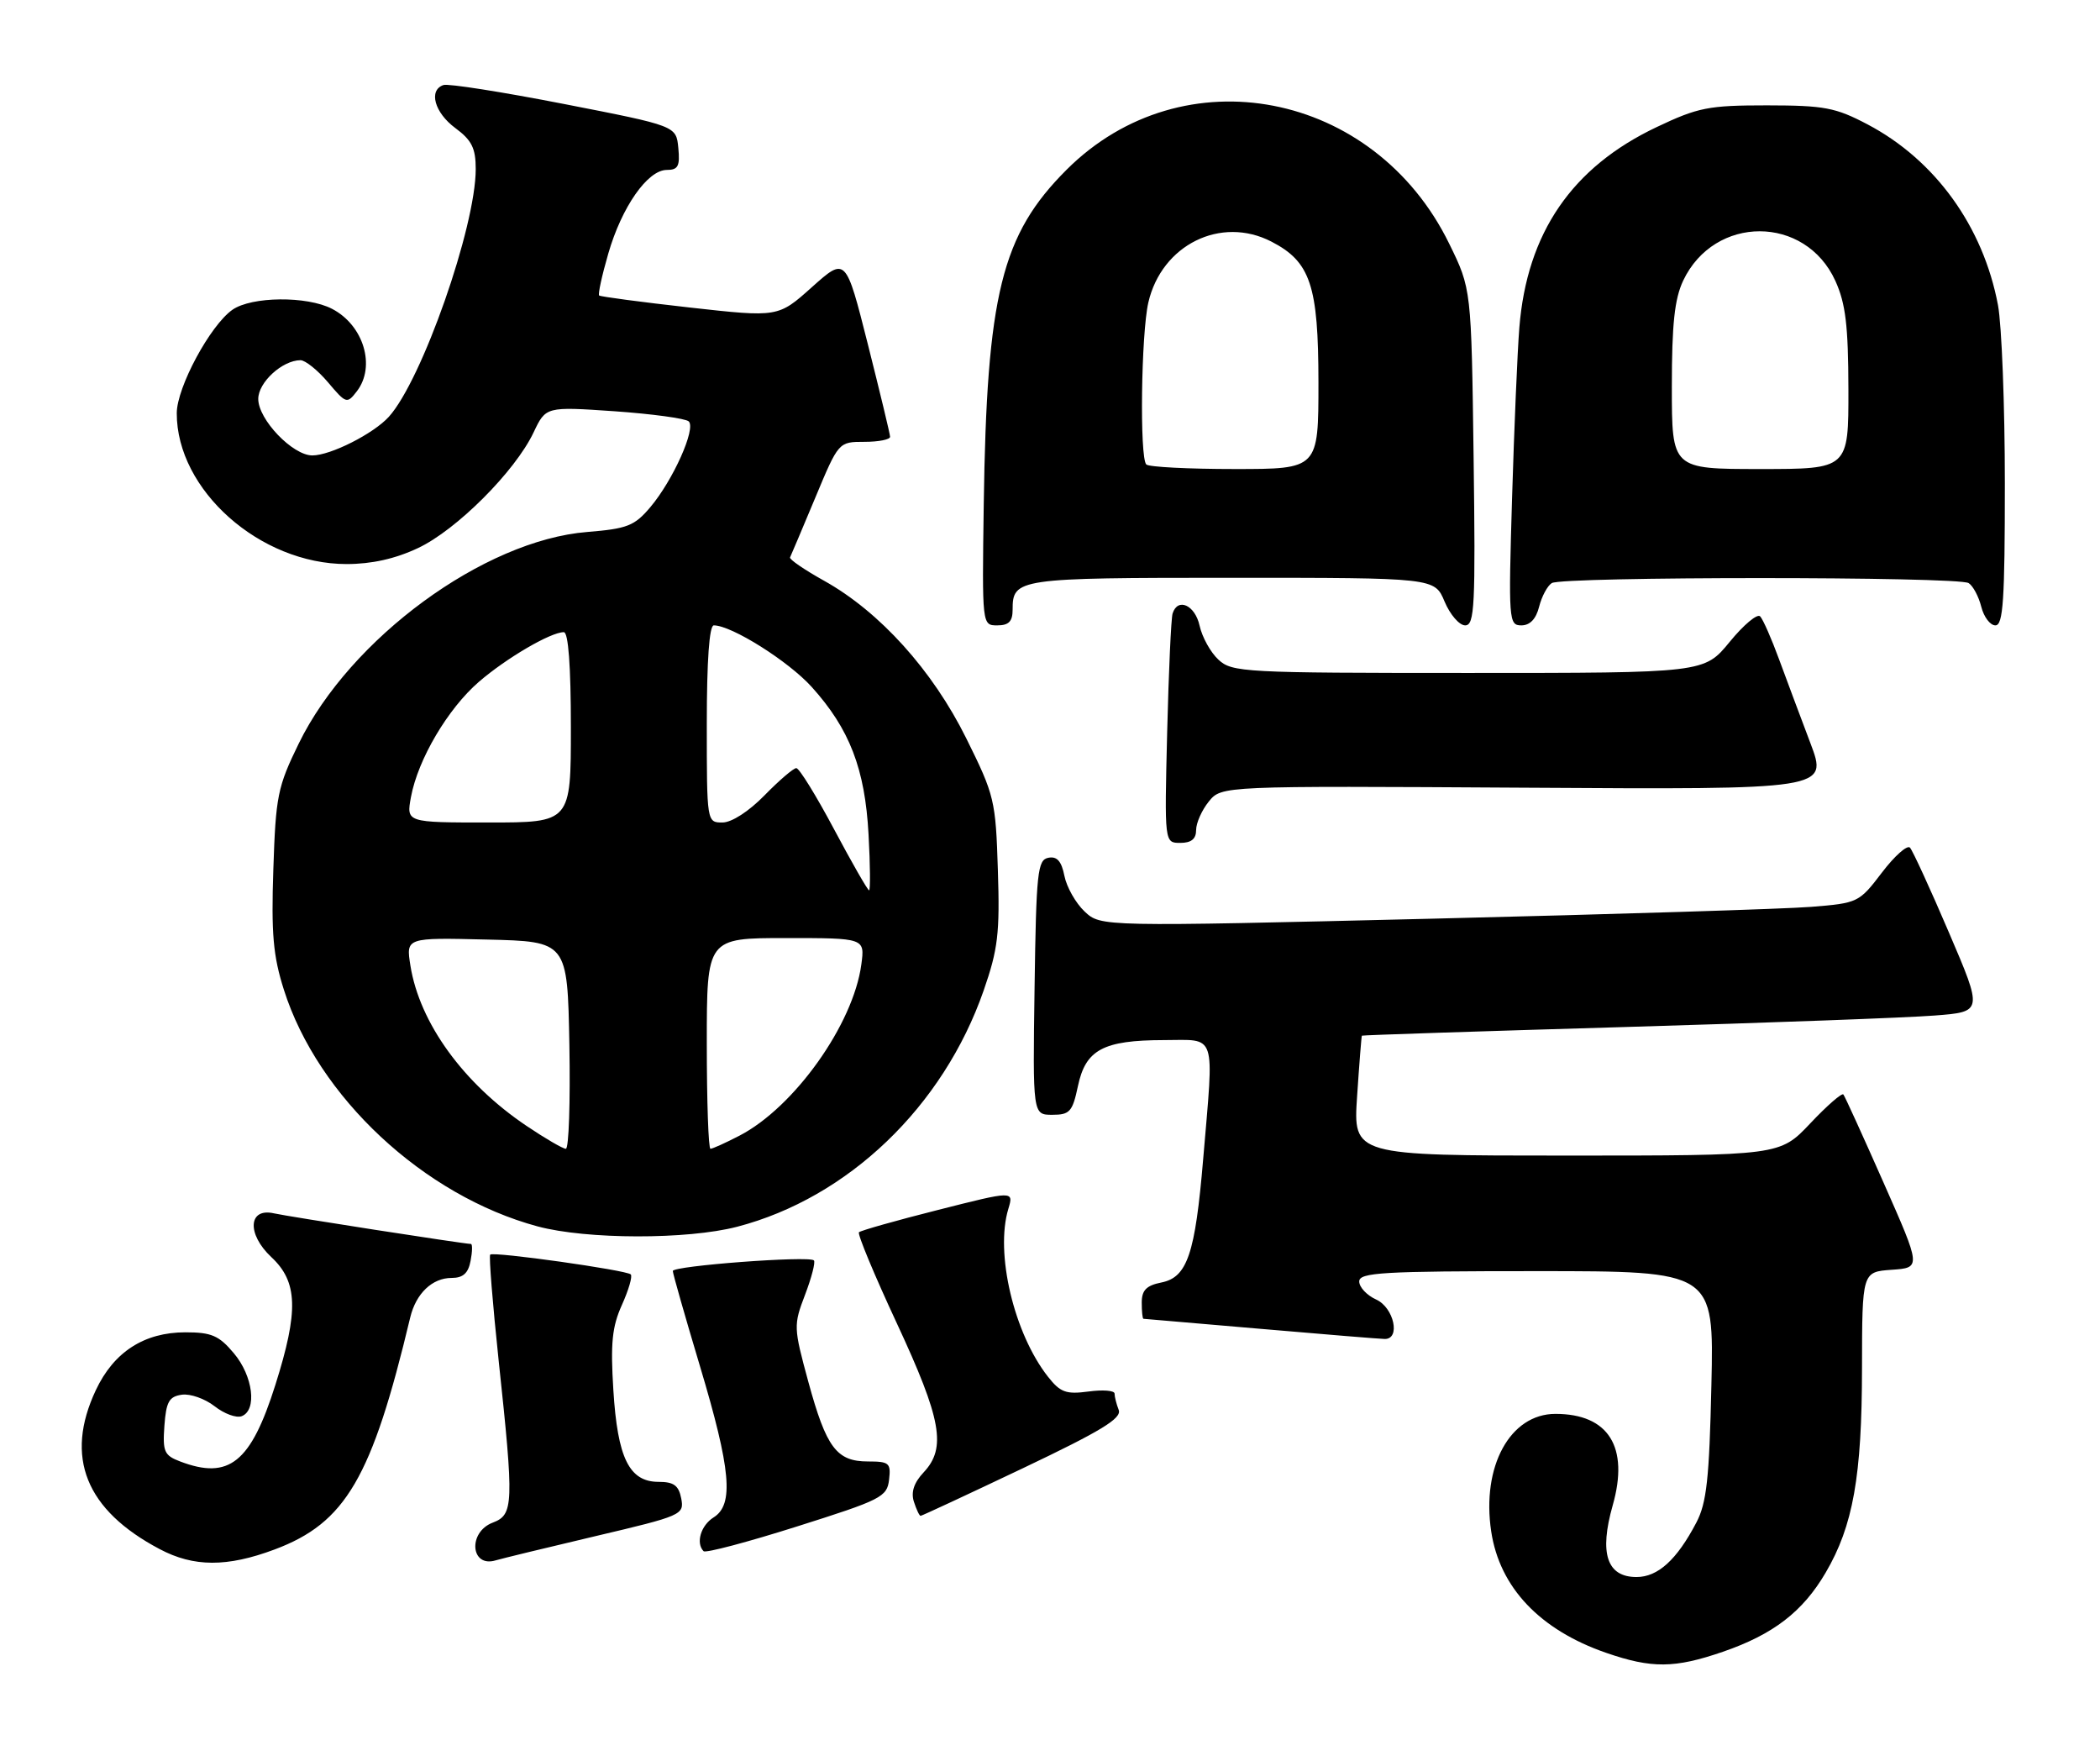 <?xml version="1.0" encoding="UTF-8" standalone="no"?>
<!DOCTYPE svg PUBLIC "-//W3C//DTD SVG 1.1//EN" "http://www.w3.org/Graphics/SVG/1.1/DTD/svg11.dtd" >
<svg xmlns="http://www.w3.org/2000/svg" xmlns:xlink="http://www.w3.org/1999/xlink" version="1.1" viewBox="0 0 309 256">
 <g >
 <path fill="currentColor"
d=" M 253.50 243.00 C 260.92 240.45 265.27 237.10 268.63 231.36 C 272.67 224.48 273.97 217.17 273.98 201.30 C 274.00 187.11 274.00 187.11 278.35 186.80 C 282.69 186.50 282.69 186.50 277.16 174.00 C 274.12 167.12 271.46 161.28 271.24 161.01 C 271.03 160.74 268.83 162.65 266.37 165.26 C 261.89 170.00 261.89 170.00 230.49 170.00 C 199.10 170.00 199.10 170.00 199.69 161.25 C 200.01 156.44 200.33 152.44 200.39 152.36 C 200.45 152.28 217.82 151.71 239.00 151.09 C 260.18 150.47 280.71 149.71 284.63 149.40 C 291.77 148.85 291.77 148.85 286.77 137.18 C 284.02 130.75 281.44 125.14 281.04 124.70 C 280.64 124.26 278.77 125.92 276.90 128.38 C 273.56 132.77 273.38 132.86 266.50 133.41 C 262.65 133.72 237.56 134.50 210.74 135.15 C 161.98 136.33 161.98 136.33 159.60 134.10 C 158.29 132.87 156.95 130.51 156.62 128.85 C 156.19 126.68 155.53 125.94 154.26 126.19 C 152.67 126.49 152.47 128.30 152.23 145.26 C 151.96 164.00 151.96 164.00 154.84 164.00 C 157.41 164.00 157.81 163.56 158.61 159.78 C 159.74 154.42 162.32 153.03 171.25 153.01 C 179.11 153.00 178.64 151.58 177.04 170.50 C 175.86 184.49 174.70 187.91 170.89 188.67 C 168.68 189.11 168.00 189.81 168.00 191.62 C 168.00 192.93 168.11 194.01 168.25 194.01 C 168.39 194.02 176.15 194.69 185.50 195.49 C 194.85 196.30 203.06 196.97 203.75 196.98 C 206.12 197.02 205.12 192.38 202.50 191.18 C 201.12 190.56 200.00 189.36 200.00 188.52 C 200.00 187.20 203.40 187.00 226.10 187.00 C 252.20 187.00 252.20 187.00 251.82 203.75 C 251.51 217.56 251.12 221.11 249.60 224.00 C 246.73 229.47 243.95 232.00 240.80 232.00 C 236.44 232.00 235.29 228.52 237.30 221.45 C 239.74 212.87 236.69 208.00 228.87 208.00 C 222.20 208.00 217.98 215.72 219.42 225.29 C 220.65 233.52 226.58 239.78 236.33 243.15 C 243.04 245.47 246.41 245.44 253.50 243.00 Z  M 40.40 227.95 C 50.86 224.04 54.73 217.42 60.36 193.82 C 61.21 190.28 63.60 188.00 66.45 188.00 C 68.13 188.00 68.90 187.31 69.24 185.50 C 69.51 184.12 69.53 183.00 69.29 183.00 C 68.34 183.00 42.34 178.96 40.32 178.50 C 36.53 177.63 36.29 181.53 39.92 184.93 C 43.83 188.57 43.96 192.85 40.52 203.73 C 36.91 215.16 33.71 217.74 26.51 215.00 C 24.16 214.11 23.92 213.55 24.19 209.75 C 24.45 206.21 24.88 205.45 26.75 205.18 C 27.99 205.00 30.16 205.77 31.57 206.87 C 32.98 207.98 34.77 208.64 35.56 208.34 C 37.86 207.46 37.24 202.43 34.41 199.08 C 32.22 196.47 31.12 196.00 27.28 196.00 C 21.22 196.00 16.74 198.89 14.10 204.51 C 9.47 214.35 12.60 222.14 23.49 227.89 C 28.50 230.55 33.42 230.56 40.40 227.95 Z  M 87.60 225.99 C 100.34 222.99 100.69 222.84 100.24 220.45 C 99.87 218.53 99.15 218.00 96.91 218.00 C 92.59 218.00 90.87 214.52 90.25 204.49 C 89.82 197.60 90.06 195.19 91.51 191.97 C 92.50 189.77 93.09 187.76 92.81 187.48 C 92.18 186.85 72.63 184.09 72.13 184.57 C 71.92 184.76 72.49 191.80 73.38 200.21 C 75.64 221.35 75.58 222.83 72.50 224.00 C 68.82 225.40 69.23 230.66 72.93 229.55 C 73.79 229.29 80.40 227.69 87.60 225.99 Z  M 130.82 217.69 C 131.11 215.23 130.84 215.00 127.72 215.00 C 123.10 215.00 121.59 212.99 118.94 203.28 C 116.76 195.27 116.75 194.95 118.46 190.47 C 119.42 187.95 120.01 185.67 119.76 185.42 C 119.05 184.71 99.00 186.22 99.00 186.98 C 99.00 187.36 100.80 193.66 103.00 201.00 C 107.55 216.18 108.02 221.35 105.00 223.23 C 103.12 224.41 102.35 227.01 103.53 228.20 C 103.83 228.50 110.02 226.86 117.28 224.56 C 129.66 220.65 130.52 220.22 130.82 217.69 Z  M 150.50 216.00 C 162.04 210.51 165.08 208.66 164.61 207.42 C 164.27 206.55 164.00 205.47 164.00 205.01 C 164.00 204.56 162.27 204.42 160.16 204.71 C 156.86 205.15 156.02 204.84 154.20 202.53 C 149.19 196.15 146.40 184.34 148.37 177.84 C 149.17 175.17 149.17 175.17 138.01 178.00 C 131.87 179.55 126.64 181.03 126.39 181.28 C 126.14 181.53 128.65 187.56 131.97 194.69 C 138.54 208.81 139.29 213.00 135.91 216.60 C 134.49 218.11 134.02 219.50 134.47 220.91 C 134.84 222.06 135.28 223.00 135.46 223.00 C 135.64 223.00 142.40 219.85 150.50 216.00 Z  M 108.47 180.47 C 124.80 176.21 138.79 162.80 144.74 145.71 C 146.85 139.64 147.13 137.30 146.83 128.02 C 146.51 117.73 146.34 117.01 142.18 108.62 C 137.21 98.60 129.45 90.00 121.25 85.43 C 118.36 83.82 116.11 82.28 116.25 82.00 C 116.39 81.72 118.05 77.79 119.95 73.25 C 123.39 65.00 123.39 65.00 127.20 65.00 C 129.29 65.00 130.99 64.66 130.97 64.25 C 130.96 63.84 129.48 57.72 127.70 50.65 C 124.45 37.79 124.45 37.79 119.47 42.24 C 114.50 46.69 114.50 46.69 101.50 45.24 C 94.35 44.44 88.35 43.64 88.16 43.47 C 87.97 43.29 88.57 40.53 89.50 37.32 C 91.48 30.45 95.29 25.00 98.11 25.00 C 99.78 25.00 100.07 24.44 99.81 21.76 C 99.50 18.52 99.50 18.52 83.00 15.30 C 73.92 13.53 65.94 12.27 65.25 12.51 C 63.02 13.27 63.93 16.57 67.00 18.84 C 69.42 20.63 70.00 21.80 70.00 24.87 C 70.00 33.37 62.09 55.92 57.22 61.31 C 54.97 63.80 48.64 67.00 45.96 67.00 C 43.06 67.00 38.00 61.72 38.00 58.69 C 38.00 56.25 41.53 53.01 44.21 52.99 C 44.92 52.99 46.74 54.45 48.26 56.24 C 50.93 59.40 51.06 59.44 52.51 57.56 C 55.33 53.89 53.50 47.83 48.85 45.43 C 45.17 43.52 37.02 43.60 34.20 45.57 C 30.93 47.86 26.02 56.98 26.01 60.78 C 25.98 72.08 38.25 82.98 51.00 82.98 C 54.68 82.98 58.15 82.21 61.50 80.63 C 67.16 77.98 75.80 69.34 78.51 63.62 C 80.32 59.81 80.32 59.81 90.41 60.50 C 95.96 60.89 100.88 61.56 101.34 61.99 C 102.45 63.03 99.03 70.66 95.69 74.61 C 93.36 77.37 92.30 77.78 86.41 78.26 C 71.21 79.48 51.53 93.90 43.96 109.38 C 40.85 115.75 40.57 117.11 40.22 127.88 C 39.90 137.35 40.19 140.63 41.77 145.60 C 46.76 161.37 62.36 175.91 79.11 180.42 C 86.30 182.35 101.13 182.38 108.47 180.47 Z  M 176.00 122.11 C 176.00 121.07 176.84 119.18 177.87 117.91 C 179.74 115.61 179.74 115.61 224.35 115.88 C 268.97 116.16 268.97 116.16 266.39 109.33 C 264.97 105.57 262.89 100.03 261.78 97.00 C 260.67 93.97 259.42 91.13 259.00 90.68 C 258.59 90.22 256.57 91.91 254.51 94.43 C 250.76 99.00 250.76 99.00 216.07 99.00 C 183.02 99.00 181.28 98.91 179.28 97.04 C 178.12 95.97 176.88 93.72 176.51 92.04 C 175.84 89.01 173.30 87.86 172.54 90.25 C 172.32 90.94 171.96 98.81 171.74 107.75 C 171.34 124.00 171.34 124.00 173.67 124.00 C 175.29 124.00 176.00 123.42 176.00 122.11 Z  M 149.00 89.70 C 149.00 85.10 149.66 85.00 181.25 85.00 C 211.10 85.00 211.10 85.00 212.56 88.50 C 213.37 90.42 214.73 92.00 215.59 92.00 C 216.98 92.00 217.12 89.17 216.83 67.25 C 216.50 42.50 216.50 42.50 213.24 35.85 C 202.23 13.33 174.04 7.89 156.94 24.97 C 147.37 34.53 145.19 43.33 144.75 74.25 C 144.50 92.00 144.50 92.00 146.75 92.00 C 148.43 92.00 149.00 91.42 149.00 89.70 Z  M 226.47 89.26 C 226.85 87.75 227.69 86.18 228.33 85.78 C 229.86 84.80 288.14 84.80 289.67 85.78 C 290.31 86.18 291.15 87.75 291.53 89.26 C 291.91 90.77 292.84 92.00 293.61 92.00 C 294.75 92.00 295.00 88.29 295.00 71.14 C 295.00 59.66 294.54 47.85 293.99 44.89 C 291.81 33.31 284.74 23.53 274.78 18.29 C 270.08 15.82 268.45 15.51 260.00 15.50 C 251.39 15.50 249.87 15.80 243.78 18.69 C 231.30 24.60 224.68 34.26 223.56 48.20 C 223.28 51.66 222.80 62.94 222.49 73.25 C 221.95 91.29 222.00 92.00 223.86 92.00 C 225.12 92.00 226.02 91.06 226.47 89.26 Z  M 77.47 165.63 C 68.18 159.38 61.74 150.49 60.39 142.06 C 59.73 137.93 59.73 137.93 71.62 138.22 C 83.50 138.50 83.50 138.50 83.78 153.75 C 83.93 162.14 83.70 169.00 83.26 169.00 C 82.83 169.00 80.22 167.48 77.47 165.63 Z  M 104.00 153.50 C 104.00 138.00 104.00 138.00 115.63 138.00 C 127.26 138.00 127.26 138.00 126.74 141.88 C 125.56 150.70 116.86 162.91 108.79 167.08 C 106.75 168.14 104.84 169.00 104.54 169.00 C 104.24 169.00 104.00 162.03 104.00 153.50 Z  M 122.72 121.98 C 120.09 117.04 117.60 113.00 117.17 113.00 C 116.75 113.00 114.65 114.80 112.50 117.00 C 110.18 119.37 107.66 121.00 106.30 121.00 C 104.01 121.00 104.00 120.96 104.00 106.50 C 104.00 97.19 104.37 92.00 105.03 92.00 C 107.64 92.00 115.99 97.25 119.43 101.05 C 125.01 107.23 127.28 113.11 127.80 122.75 C 128.05 127.29 128.08 130.99 127.88 130.98 C 127.67 130.97 125.35 126.92 122.72 121.98 Z  M 60.47 117.25 C 61.50 111.70 65.90 104.25 70.47 100.30 C 74.53 96.80 81.03 93.00 82.96 93.00 C 83.63 93.00 84.00 97.98 84.00 107.00 C 84.00 121.00 84.00 121.00 71.89 121.00 C 59.78 121.00 59.78 121.00 60.47 117.25 Z  M 168.67 68.33 C 167.67 67.34 167.91 49.11 168.97 44.50 C 170.93 36.01 179.65 31.70 187.09 35.55 C 192.83 38.51 193.99 42.00 194.00 56.25 C 194.00 69.00 194.00 69.00 181.67 69.00 C 174.88 69.00 169.03 68.70 168.67 68.33 Z  M 246.00 56.90 C 246.00 47.67 246.40 43.97 247.67 41.28 C 252.27 31.59 265.65 31.61 270.06 41.32 C 271.57 44.65 271.96 47.88 271.98 57.25 C 272.00 69.00 272.00 69.00 259.00 69.00 C 246.00 69.00 246.00 69.00 246.00 56.90 Z "/>
</g>
</svg>